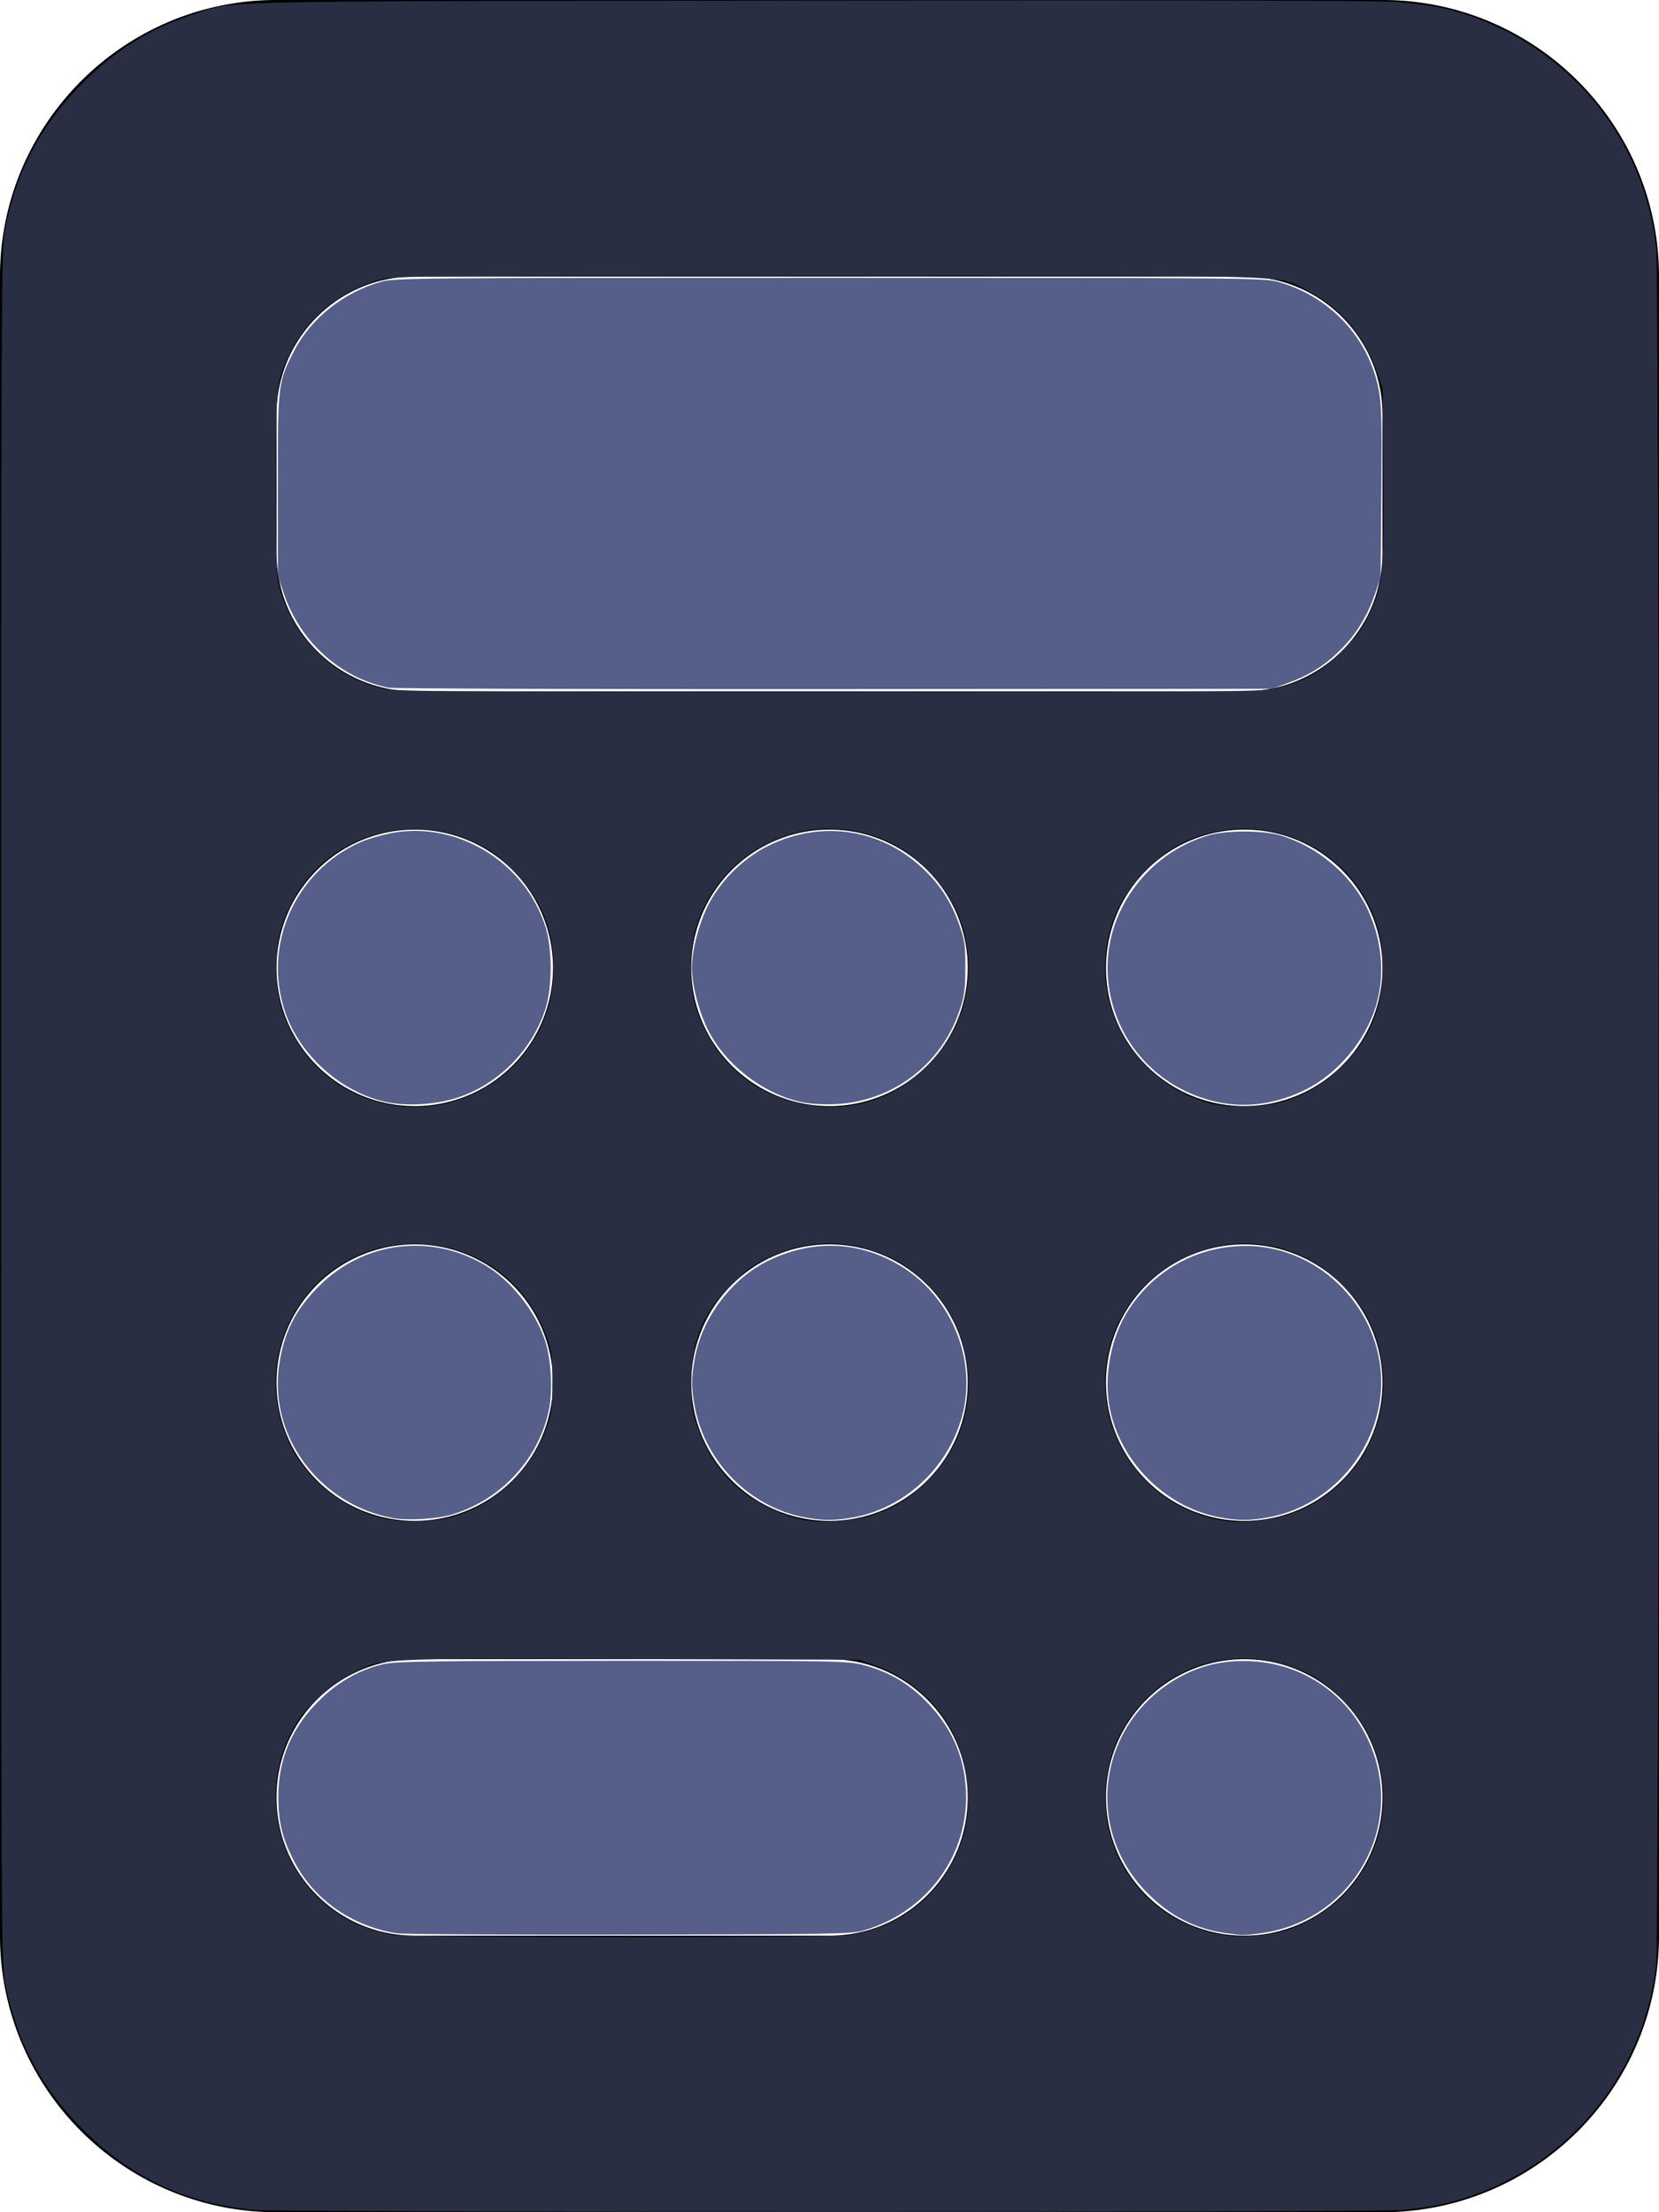 <?xml version="1.0" encoding="UTF-8" standalone="no"?>
<svg
   viewBox="0 0 384 512"
   version="1.1"
   id="svg1"
   sodipodi:docname="icon.svg"
   inkscape:version="1.3 (0e150ed6c4, 2023-07-21)"
   xmlns:inkscape="http://www.inkscape.org/namespaces/inkscape"
   xmlns:sodipodi="http://sodipodi.sourceforge.net/DTD/sodipodi-0.dtd"
   xmlns="http://www.w3.org/2000/svg"
   xmlns:svg="http://www.w3.org/2000/svg">
  <defs
     id="defs1" />
  <sodipodi:namedview
     id="namedview1"
     pagecolor="#ffffff"
     bordercolor="#000000"
     borderopacity="0.25"
     inkscape:showpageshadow="2"
     inkscape:pageopacity="0.0"
     inkscape:pagecheckerboard="0"
     inkscape:deskcolor="#d1d1d1"
     inkscape:zoom="2.0292969"
     inkscape:cx="192.18479"
     inkscape:cy="255.75361"
     inkscape:window-width="2530"
     inkscape:window-height="1387"
     inkscape:window-x="0"
     inkscape:window-y="0"
     inkscape:window-maximized="1"
     inkscape:current-layer="svg1" />
  <!--! Font Awesome Pro 6.4.2 by @fontawesome - https://fontawesome.com License - https://fontawesome.com/license (Commercial License) Copyright 2023 Fonticons, Inc. -->
  <path
     d="M 64,0 C 28.7,0 0,28.7 0,64 v 384 c 0,35.3 28.7,64 64,64 h 256 c 35.3,0 64,-28.7 64,-64 V 64 C 384,28.7 355.3,0 320,0 Z m 32,64 h 192 c 17.7,0 32,14.3 32,32 v 32 c 0,17.7 -14.3,32 -32,32 H 96 C 78.3,160 64,145.7 64,128 V 96 C 64,78.3 78.3,64 96,64 Z m 32,160 a 32,32 0 1 1 -64,0 32,32 0 1 1 64,0 z M 96,352 a 32,32 0 1 1 0,-64 32,32 0 1 1 0,64 z m -32,64 c 0,-17.7 14.3,-32 32,-32 h 96 c 17.7,0 32,14.3 32,32 0,17.7 -14.3,32 -32,32 H 96 C 78.3,448 64,433.7 64,416 Z M 192,256 a 32,32 0 1 1 0,-64 32,32 0 1 1 0,64 z m 32,64 a 32,32 0 1 1 -64,0 32,32 0 1 1 64,0 z m 64,-64 a 32,32 0 1 1 0,-64 32,32 0 1 1 0,64 z m 32,64 a 32,32 0 1 1 -64,0 32,32 0 1 1 64,0 z m -32,128 a 32,32 0 1 1 0,-64 32,32 0 1 1 0,64 z"
     id="path1"
     style="mix-blend-mode:normal" />
  <path
     style="fill:none;stroke-width:0.493;stroke-dasharray:none"
     d="M 59.134,511.477 C 43.564,510.216 30.43,504.087 19.172,492.828 9.452,483.108 3.754,472.322 1.125,458.661 0.291,454.331 0.246,443.994 0.246,256 0.246,70.854 0.302,57.61 1.092,53.438 3.666,39.861 9.455,28.888 19.172,19.172 26.811,11.533 34.754,6.585 44.487,3.405 54.722,0.06 43.305,0.324 186.518,0.127 c 86.338,-0.119 131.997,-0.008 136.777,0.333 4.346,0.31 9.017,0.978 11.845,1.696 26.155,6.635 45.231,28.457 48.207,55.147 0.745,6.68 0.745,390.716 0,397.397 -2.97,26.631 -22.079,48.519 -48.13,55.127 -2.568,0.651 -7.582,1.407 -11.144,1.678 -7.664,0.585 -257.705,0.56 -264.94,-0.026 z M 196.02,447.935 c 10.762,-1.398 20.008,-7.925 24.732,-17.46 2.673,-5.397 3.634,-10.058 3.305,-16.045 -0.746,-13.6 -8.99,-24.519 -22.016,-29.164 l -3.203,-1.142 -53.22,-0.139 c -59.751,-0.157 -56.87,-0.311 -64.449,3.461 -4.762,2.37 -10.553,7.805 -13.086,12.282 -9.931,17.548 -1.871,39.718 16.921,46.539 1.755,0.637 4.581,1.358 6.279,1.601 4.184,0.6 100.163,0.662 104.739,0.068 z m 100.388,-0.815 c 4.603,-1.147 10.318,-4.426 14.034,-8.051 10.117,-9.869 12.595,-24.517 6.335,-37.451 -2.661,-5.498 -8.744,-11.716 -13.95,-14.26 -11.684,-5.709 -25.038,-4.417 -34.73,3.362 -7.426,5.96 -11.545,13.813 -12.188,23.235 -1.154,16.925 10.909,31.609 27.934,34.004 3.395,0.478 8.71,0.123 12.566,-0.838 z m -191.938,-95.998 c 9.838,-2.641 18.16,-10.401 21.959,-20.475 1.276,-3.383 1.392,-4.252 1.417,-10.584 0.024,-6.287 -0.09,-7.219 -1.291,-10.513 -4.676,-12.822 -15.539,-20.925 -28.983,-21.62 -24.815,-1.283 -41.448,24.574 -30.18,46.916 4.218,8.363 13.093,15.016 22.393,16.786 4.177,0.795 10.665,0.57 14.685,-0.509 z m 96.835,-0.283 c 5.329,-1.624 9.434,-4.143 13.608,-8.351 9.811,-9.89 12.051,-24.198 5.788,-36.963 -2.913,-5.936 -8.47,-11.496 -14.269,-14.277 -9.644,-4.625 -19.563,-4.604 -29.023,0.059 -3.286,1.62 -5.031,2.916 -8.138,6.045 -6.671,6.719 -9.367,13.364 -9.312,22.956 0.028,4.873 0.228,6.244 1.428,9.783 1.485,4.377 3.911,8.527 6.956,11.898 4.142,4.585 11.679,8.696 18.03,9.834 3.865,0.693 10.964,0.225 14.932,-0.985 z m 96.912,-0.311 c 15.254,-5.042 24.532,-20.94 21.388,-36.648 -1.324,-6.616 -4.052,-11.703 -8.849,-16.499 -6.333,-6.333 -14.033,-9.579 -22.725,-9.579 -14.961,0 -28.512,10.897 -31.538,25.361 -3.779,18.062 7.952,35.359 26.248,38.7 4.09,0.747 10.971,0.153 15.476,-1.336 z M 102.731,255.502 c 7.14,-1.512 14.142,-5.87 18.534,-11.536 4.725,-6.094 6.838,-12.253 6.851,-19.965 0.015,-9.072 -2.833,-15.933 -9.343,-22.507 -3.39,-3.423 -5.01,-4.638 -8.39,-6.292 -15.74,-7.701 -34.85,-1.643 -42.74,13.548 -2.744,5.283 -3.707,9.222 -3.721,15.22 -0.014,5.923 0.934,9.854 3.623,15.03 6.633,12.766 21.004,19.507 35.186,16.503 z m 96.107,0.006 c 5.831,-1.22 11.221,-4.226 15.817,-8.822 6.294,-6.294 9.544,-14.029 9.544,-22.716 0,-8.692 -3.245,-16.392 -9.579,-22.725 -4.797,-4.797 -9.883,-7.524 -16.503,-8.849 -15.8,-3.162 -31.763,6.239 -36.811,21.68 -1.813,5.547 -1.915,13.584 -0.241,19.011 2.665,8.639 8.796,15.981 16.4,19.639 6.907,3.323 14.233,4.277 21.372,2.783 z m 98.824,-0.737 c 5.041,-1.683 9.311,-4.326 13.078,-8.093 6.372,-6.372 9.316,-13.548 9.316,-22.708 0,-6.229 -1.125,-10.709 -3.981,-15.858 -6.557,-11.82 -20.863,-18.39 -34.222,-15.716 -6.62,1.325 -11.706,4.052 -16.503,8.849 -6.333,6.333 -9.579,14.033 -9.579,22.725 0,14.795 10.758,28.308 25.115,31.545 4.489,1.012 12.593,0.653 16.776,-0.744 z m -1.821,-95.583 c 6.243,-1.597 9.899,-3.69 14.667,-8.397 3.457,-3.413 4.618,-4.965 6.27,-8.377 3.396,-7.016 3.626,-9.18 3.436,-32.351 l -0.165,-20.13 -1.385,-3.938 c -2.881,-8.195 -8.326,-14.671 -15.44,-18.366 -8.038,-4.175 2.469,-3.814 -111.039,-3.814 -94.656,0 -100.968,0.053 -103.977,0.867 -9.34,2.529 -16.886,8.605 -20.959,16.873 -3.355,6.812 -3.434,7.512 -3.434,30.552 0,18.368 0.099,21.057 0.882,23.9 3.136,11.387 11.968,20.229 23.124,23.152 3.474,0.91 6.822,0.941 103.915,0.968 98.092,0.026 100.41,0.006 104.104,-0.939 z"
     id="path2" />
  <path
     style="opacity:1;fill:#292e42;stroke-width:0.243;stroke-dasharray:none;fill-opacity:1"
     d="M 59.134,511.477 C 43.564,510.216 30.43,504.087 19.172,492.828 9.452,483.108 3.754,472.322 1.125,458.661 0.291,454.331 0.246,443.994 0.246,256 0.246,70.854 0.302,57.61 1.092,53.438 3.666,39.861 9.455,28.888 19.172,19.172 26.811,11.533 34.754,6.585 44.487,3.405 54.722,0.06 43.305,0.324 186.518,0.127 c 86.338,-0.119 131.997,-0.008 136.777,0.333 4.346,0.31 9.017,0.978 11.845,1.696 26.155,6.635 45.231,28.457 48.207,55.147 0.745,6.68 0.745,390.716 0,397.397 -2.97,26.631 -22.079,48.519 -48.13,55.127 -2.568,0.651 -7.582,1.407 -11.144,1.678 -7.664,0.585 -257.705,0.56 -264.94,-0.026 z M 196.02,447.935 c 10.762,-1.398 20.008,-7.925 24.732,-17.46 2.673,-5.397 3.634,-10.058 3.305,-16.045 -0.746,-13.6 -8.99,-24.519 -22.016,-29.164 l -3.203,-1.142 -53.22,-0.139 c -59.751,-0.157 -56.87,-0.311 -64.449,3.461 -4.762,2.37 -10.553,7.805 -13.086,12.282 -9.931,17.548 -1.871,39.718 16.921,46.539 1.755,0.637 4.581,1.358 6.279,1.601 4.184,0.6 100.163,0.662 104.739,0.068 z m 100.388,-0.815 c 4.603,-1.147 10.318,-4.426 14.034,-8.051 10.117,-9.869 12.595,-24.517 6.335,-37.451 -2.661,-5.498 -8.744,-11.716 -13.95,-14.26 -11.684,-5.709 -25.038,-4.417 -34.73,3.362 -7.426,5.96 -11.545,13.813 -12.188,23.235 -1.154,16.925 10.909,31.609 27.934,34.004 3.395,0.478 8.71,0.123 12.566,-0.838 z m -191.938,-95.998 c 9.838,-2.641 18.16,-10.401 21.959,-20.475 1.276,-3.383 1.392,-4.252 1.417,-10.584 0.024,-6.287 -0.09,-7.219 -1.291,-10.513 -4.676,-12.822 -15.539,-20.925 -28.983,-21.62 -24.815,-1.283 -41.448,24.574 -30.18,46.916 4.218,8.363 13.093,15.016 22.393,16.786 4.177,0.795 10.665,0.57 14.685,-0.509 z m 96.835,-0.283 c 5.329,-1.624 9.434,-4.143 13.608,-8.351 9.811,-9.89 12.051,-24.198 5.788,-36.963 -2.913,-5.936 -8.47,-11.496 -14.269,-14.277 -9.644,-4.625 -19.563,-4.604 -29.023,0.059 -3.286,1.62 -5.031,2.916 -8.138,6.045 -6.671,6.719 -9.367,13.364 -9.312,22.956 0.028,4.873 0.228,6.244 1.428,9.783 1.485,4.377 3.911,8.527 6.956,11.898 4.142,4.585 11.679,8.696 18.03,9.834 3.865,0.693 10.964,0.225 14.932,-0.985 z m 96.912,-0.311 c 15.254,-5.042 24.532,-20.94 21.388,-36.648 -1.324,-6.616 -4.052,-11.703 -8.849,-16.499 -6.333,-6.333 -14.033,-9.579 -22.725,-9.579 -14.961,0 -28.512,10.897 -31.538,25.361 -3.779,18.062 7.952,35.359 26.248,38.7 4.09,0.747 10.971,0.153 15.476,-1.336 z M 102.731,255.502 c 7.14,-1.512 14.142,-5.87 18.534,-11.536 4.725,-6.094 6.838,-12.253 6.851,-19.965 0.015,-9.072 -2.833,-15.933 -9.343,-22.507 -3.39,-3.423 -5.01,-4.638 -8.39,-6.292 -15.74,-7.701 -34.85,-1.643 -42.74,13.548 -2.744,5.283 -3.707,9.222 -3.721,15.22 -0.014,5.923 0.934,9.854 3.623,15.03 6.633,12.766 21.004,19.507 35.186,16.503 z m 96.107,0.006 c 5.831,-1.22 11.221,-4.226 15.817,-8.822 6.294,-6.294 9.544,-14.029 9.544,-22.716 0,-8.692 -3.245,-16.392 -9.579,-22.725 -4.797,-4.797 -9.883,-7.524 -16.503,-8.849 -15.8,-3.162 -31.763,6.239 -36.811,21.68 -1.813,5.547 -1.915,13.584 -0.241,19.011 2.665,8.639 8.796,15.981 16.4,19.639 6.907,3.323 14.233,4.277 21.372,2.783 z m 98.824,-0.737 c 5.041,-1.683 9.311,-4.326 13.078,-8.093 6.372,-6.372 9.316,-13.548 9.316,-22.708 0,-6.229 -1.125,-10.709 -3.981,-15.858 -6.557,-11.82 -20.863,-18.39 -34.222,-15.716 -6.62,1.325 -11.706,4.052 -16.503,8.849 -6.333,6.333 -9.579,14.033 -9.579,22.725 0,14.795 10.758,28.308 25.115,31.545 4.489,1.012 12.593,0.653 16.776,-0.744 z m -1.821,-95.583 c 6.243,-1.597 9.899,-3.69 14.667,-8.397 3.457,-3.413 4.618,-4.965 6.27,-8.377 3.396,-7.016 3.626,-9.18 3.436,-32.351 l -0.165,-20.13 -1.385,-3.938 c -2.881,-8.195 -8.326,-14.671 -15.44,-18.366 -8.038,-4.175 2.469,-3.814 -111.039,-3.814 -94.656,0 -100.968,0.053 -103.977,0.867 -9.34,2.529 -16.886,8.605 -20.959,16.873 -3.355,6.812 -3.434,7.512 -3.434,30.552 0,18.368 0.099,21.057 0.882,23.9 3.136,11.387 11.968,20.229 23.124,23.152 3.474,0.91 6.822,0.941 103.915,0.968 98.092,0.026 100.41,0.006 104.104,-0.939 z"
     id="path3" />
  <path
     style="opacity:1;fill:#565f89;fill-opacity:1;stroke-width:0.243;stroke-dasharray:none"
     d="m 89.193,255.018 c -10.28,-2.306 -19.738,-10.751 -23.151,-20.673 -5.364,-15.59 2.225,-32.723 17.485,-39.471 1.45,-0.641 4.473,-1.538 6.717,-1.993 15.305,-3.101 31.22,6.49 36.047,21.725 1.554,4.906 1.557,13.802 0.006,18.726 -3.049,9.679 -10.964,17.661 -20.596,20.77 -4.919,1.588 -11.808,1.97 -16.508,0.915 z"
     id="path4" />
  <path
     style="opacity:1;fill:#565f89;fill-opacity:1;stroke-width:0.243;stroke-dasharray:none"
     d="m 185.286,255.02 c -8.94,-2.012 -17.689,-8.915 -21.589,-17.035 -2.077,-4.323 -3.542,-10.123 -3.542,-14.017 0,-3.894 1.466,-9.694 3.542,-14.017 2.838,-5.909 8.341,-11.392 14.349,-14.301 12.421,-6.012 26.289,-3.762 36.074,5.853 3.709,3.645 6.062,7.348 7.84,12.341 1.36,3.819 1.498,4.761 1.482,10.124 -0.015,5.071 -0.205,6.475 -1.336,9.856 -4.212,12.593 -15.652,21.196 -28.891,21.727 -3.03,0.121 -5.877,-0.069 -7.93,-0.531 z"
     id="path5" />
  <path
     style="opacity:1;fill:#565f89;fill-opacity:1;stroke-width:0.243;stroke-dasharray:none"
     d="m 281.625,255.024 c -14.175,-3.12 -24.34,-14.907 -25.215,-29.235 -0.885,-14.495 8.885,-28.127 23.243,-32.431 4.061,-1.217 12.694,-1.217 16.755,0 8.413,2.522 16.127,8.952 19.885,16.573 3.544,7.188 4.365,15.475 2.248,22.677 -2.395,8.148 -8.92,15.927 -16.466,19.629 -6.763,3.319 -13.725,4.267 -20.45,2.787 z"
     id="path6" />
  <path
     style="opacity:1;fill:#565f89;fill-opacity:1;stroke-width:0.243;stroke-dasharray:none"
     d="m 281.625,351.037 c -12.069,-2.55 -22.137,-12.665 -24.697,-24.816 -1.579,-7.491 0.208,-16.918 4.403,-23.239 5.813,-8.757 14.862,-13.983 25.24,-14.575 20.025,-1.142 36.455,17.716 32.543,37.352 -2.524,12.666 -12.532,22.792 -25.025,25.318 -4.61,0.932 -7.908,0.921 -12.464,-0.041 z"
     id="path7" />
  <path
     style="opacity:1;fill:#565f89;fill-opacity:1;stroke-width:0.243;stroke-dasharray:none"
     d="m 185.532,351.037 c -12.167,-2.57 -22.112,-12.641 -24.606,-24.918 -0.961,-4.729 -0.969,-7.144 -0.042,-12.051 1.752,-9.266 8.581,-18.236 16.973,-22.294 10.205,-4.935 20.747,-4.577 30.274,1.029 11.506,6.77 17.727,20.816 14.882,33.602 -2.742,12.325 -12.811,22.26 -25.018,24.686 -4.625,0.919 -7.924,0.905 -12.464,-0.054 z"
     id="path8" />
  <path
     style="opacity:1;fill:#565f89;fill-opacity:1;stroke-width:0.243;stroke-dasharray:none"
     d="m 91.045,351.369 c -16.925,-3.086 -28.72,-18.718 -26.478,-35.092 1.065,-7.781 3.724,-13.099 9.34,-18.682 10.356,-10.296 25.768,-12.223 38.345,-4.795 6.04,3.567 11.774,10.813 13.969,17.652 1.431,4.457 1.756,12.004 0.71,16.459 -2.646,11.263 -11.245,20.321 -22.461,23.66 -3.267,0.972 -10.207,1.385 -13.425,0.798 z"
     id="path9" />
  <path
     style="opacity:1;fill:#565f89;fill-opacity:1;stroke-width:0.243;stroke-dasharray:none"
     d="m 91.904,447.454 c -10.306,-1.586 -19.202,-7.781 -23.752,-16.541 -2.809,-5.408 -3.753,-9.266 -3.731,-15.251 0.033,-8.827 3.299,-16.22 9.985,-22.6 4.271,-4.076 9.353,-6.845 14.604,-7.957 2.839,-0.602 11.743,-0.719 55.172,-0.726 50.064,-0.008 51.914,0.024 55.612,0.97 5.582,1.428 10.245,4.085 14.308,8.155 5.983,5.994 9.016,12.605 9.467,20.635 0.841,14.996 -8.885,28.38 -23.747,32.676 -2.713,0.784 -7.186,0.862 -54.206,0.937 -28.187,0.045 -52.358,-0.088 -53.713,-0.297 z"
     id="path10" />
  <path
     style="opacity:1;fill:#565f89;fill-opacity:1;stroke-width:0.243;stroke-dasharray:none"
     d="m 283.613,447.39 c -7.109,-1.036 -12.738,-3.934 -18.064,-9.303 -15.3,-15.423 -11.034,-40.595 8.558,-50.492 4.768,-2.408 9.761,-3.406 15.585,-3.113 13,0.653 23.972,8.959 28.258,21.392 6.484,18.813 -5.962,38.756 -25.921,41.532 -4.236,0.589 -4.26,0.589 -8.417,-0.017 z"
     id="path11" />
  <path
     style="opacity:1;fill:#565f89;fill-opacity:1;stroke-width:0.243;stroke-dasharray:none"
     d="M 89.933,159.162 C 78.733,156.905 69.473,148.545 65.65,137.24 l -1.333,-3.942 -0.005,-20.943 c -0.005,-23.653 0.029,-23.929 3.84,-31.266 3.867,-7.445 11.443,-13.442 20.056,-15.875 3.06,-0.865 7.681,-0.905 103.731,-0.905 95.082,0 100.701,0.048 103.731,0.882 12.043,3.317 21.032,12.844 23.416,24.818 0.678,3.403 0.775,7.06 0.635,23.9 l -0.166,19.882 -1.319,3.743 c -1.846,5.239 -4.346,9.277 -7.974,12.879 -3.641,3.615 -7.193,5.85 -12.21,7.682 l -3.614,1.32 -101.267,0.072 c -55.697,0.04 -102.154,-0.107 -103.238,-0.325 z"
     id="path12" />
</svg>
